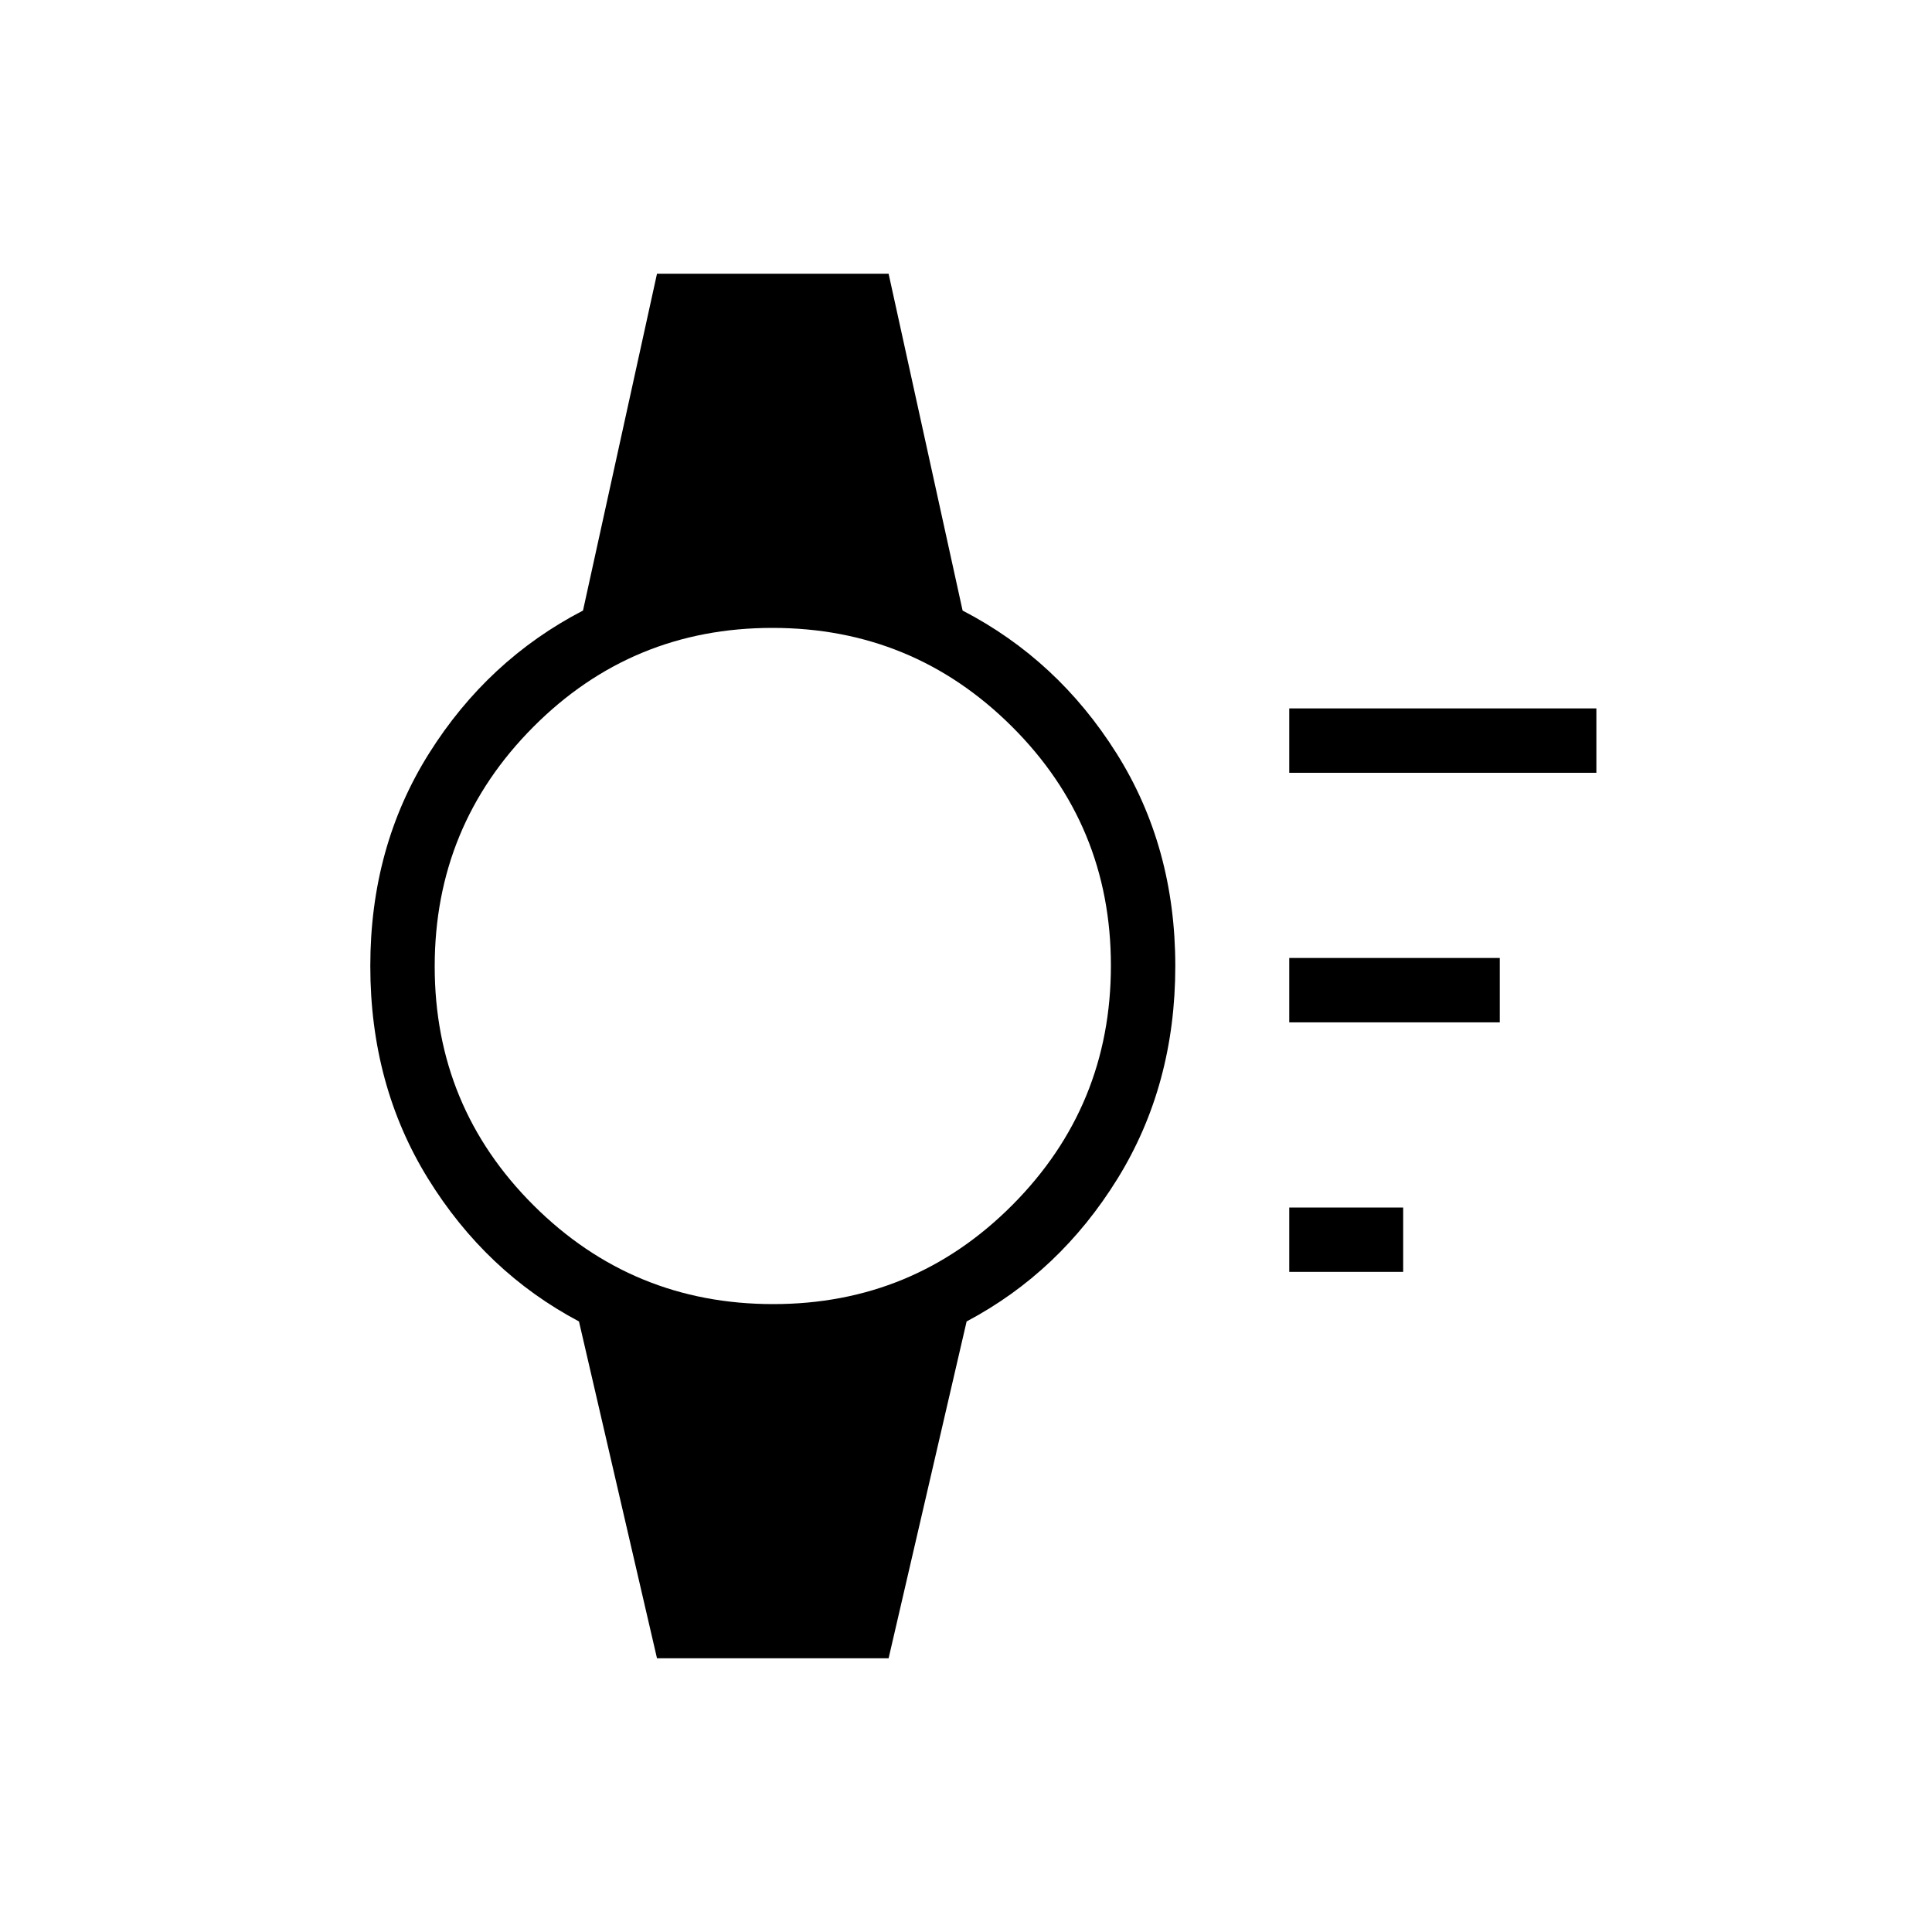 <svg xmlns="http://www.w3.org/2000/svg" height="20" viewBox="0 -960 960 960" width="20"><path d="M640.62-328v-32h56.61v32h-56.61Zm0-124v-32h104.61v32H640.62Zm0-124v-32h152.61v32H640.62ZM326.46-136l-38.77-167.38q-46.31-24.54-75-70.97Q184-420.77 184-480q0-59.23 29.19-105.65 29.19-46.43 76.5-70.97L326.46-824h115.08l36.77 167.38q47.31 24.54 76.5 70.97Q584-539.23 584-480q0 59.23-28.69 105.65-28.69 46.43-75 70.97L441.54-136H326.46Zm57.74-176q69.8 0 118.8-49.2t49-119q0-69.8-49.2-118.8t-119-49Q314-648 265-598.8t-49 119q0 69.8 49.2 118.8t119 49Z"/></svg>